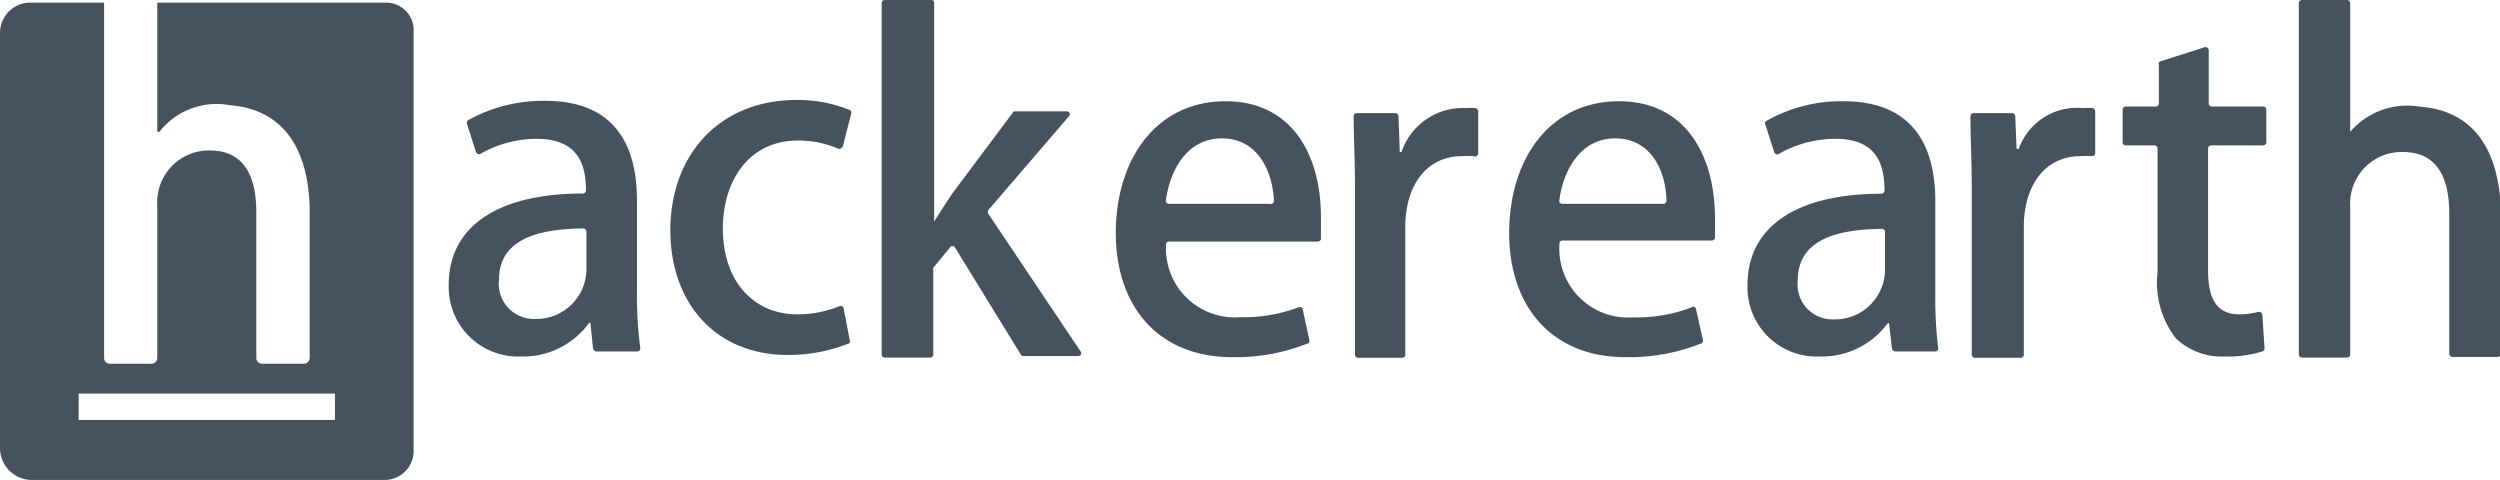 <svg xmlns="http://www.w3.org/2000/svg" viewBox="0 0 113.82 21.85"><defs><style>.cls-1{fill:#46535e;}</style></defs><title>HE_Logo</title><g id="Layer_2" data-name="Layer 2"><g id="Layer_1-2" data-name="Layer 1"><path class="cls-1" d="M29,13.34V9.12c0-2.37-.9-4.53-4.18-4.53a7,7,0,0,0-3.5.88.15.15,0,0,0-.06.17l.41,1.28a.15.15,0,0,0,.21.08,5.18,5.18,0,0,1,2.55-.68c2.12,0,2.23,1.48,2.25,2.35a.15.15,0,0,1-.15.14c-3.75,0-6.1,1.42-6.1,4.16a3.16,3.16,0,0,0,3.28,3.26,3.7,3.7,0,0,0,3.11-1.53h.06L27,15.88a.17.17,0,0,0,.14.12H29a.14.14,0,0,0,.15-.17A17.44,17.44,0,0,1,29,13.34Zm-2.3-1.09a2.28,2.28,0,0,1-2.33,2.27,1.6,1.6,0,0,1-1.65-1.8c0-1.93,2-2.3,3.83-2.32a.15.15,0,0,1,.15.14Z"/><path class="cls-1" d="M38.67,5a6.39,6.39,0,0,0-2.38-.45c-3.59,0-5.77,2.55-5.77,5.93s2.12,5.68,5.33,5.68a7.41,7.41,0,0,0,2.76-.51c.06,0,.11-.08.08-.14l-.28-1.47a.13.13,0,0,0-.19-.1,5.08,5.08,0,0,1-1.93.37c-1.94,0-3.38-1.46-3.38-3.91,0-2.19,1.21-4,3.4-4a4.49,4.49,0,0,1,1.85.37.18.18,0,0,0,.21-.1l.39-1.52A.14.14,0,0,0,38.67,5Z"/><path class="cls-1" d="M45,9.74a.19.19,0,0,1,0-.18l3.67-4.27a.13.13,0,0,0-.11-.22H46.24c-.07,0-.11,0-.13.06L43.37,8.79c-.27.4-.57.87-.84,1.3h0V.14A.14.14,0,0,0,42.34,0H40.28a.14.14,0,0,0-.14.14v16a.14.14,0,0,0,.14.14h2.06a.14.14,0,0,0,.15-.14V12.3a.16.16,0,0,1,0-.11l.76-.92a.13.13,0,0,1,.23,0l3,4.88a.14.14,0,0,0,.12.06h2.49c.12,0,.19-.12.08-.25Z"/><path class="cls-1" d="M55.8,4.61c-3.18,0-5,2.66-5,6s1.94,5.65,5.29,5.65a8.85,8.85,0,0,0,3.44-.62c.06,0,.11-.11.08-.17l-.3-1.38a.13.13,0,0,0-.19-.1,7,7,0,0,1-2.66.45,3.13,3.13,0,0,1-3.37-3.31A.14.14,0,0,1,53.2,11H60a.15.15,0,0,0,.14-.12c0-.25,0-.54,0-.87C60.18,7.22,58.93,4.61,55.8,4.61Zm2,4.67H53.22c-.08,0-.16-.06-.14-.14.16-1.28.9-2.84,2.55-2.84S57.94,7.82,58,9.14A.14.14,0,0,1,57.81,9.28Z"/><path class="cls-1" d="M67.17,4.92a2.68,2.68,0,0,0-.45,0,2.94,2.94,0,0,0-2.91,2h-.08l-.06-1.63a.15.15,0,0,0-.14-.14H61.78a.14.14,0,0,0-.15.14c0,1,.06,2,.06,3.26v7.6a.14.14,0,0,0,.15.14h2a.14.14,0,0,0,.14-.14V10.34c0-1.94,1-3.23,2.58-3.23a3.83,3.83,0,0,1,.53,0A.15.15,0,0,0,67.3,7V5.07A.16.16,0,0,0,67.17,4.92Z"/><path class="cls-1" d="M73.71,4.61c-3.18,0-5,2.66-5,6s1.94,5.65,5.29,5.65a8.85,8.85,0,0,0,3.44-.62c.06,0,.11-.11.09-.17l-.31-1.38A.13.13,0,0,0,77,14a7,7,0,0,1-2.66.45A3.13,3.13,0,0,1,71,11.1a.14.14,0,0,1,.14-.15h6.8a.15.15,0,0,0,.14-.12c0-.25,0-.54,0-.87C78.09,7.22,76.84,4.61,73.71,4.61Zm2,4.67H71.13c-.08,0-.16-.06-.14-.14.16-1.28.9-2.84,2.55-2.84s2.31,1.52,2.33,2.84A.14.14,0,0,1,75.72,9.28Z"/><path class="cls-1" d="M88.11,13.37V9.14c0-2.36-.91-4.53-4.18-4.53a6.88,6.88,0,0,0-3.5.89.12.12,0,0,0-.06.16l.41,1.28A.14.14,0,0,0,81,7a5.22,5.22,0,0,1,2.56-.68c2.12,0,2.22,1.49,2.24,2.35a.15.15,0,0,1-.14.15c-3.75,0-6.1,1.42-6.1,4.16a3.15,3.15,0,0,0,3.28,3.25,3.72,3.72,0,0,0,3.11-1.52H86l.14,1.17a.17.17,0,0,0,.15.12h1.81a.13.13,0,0,0,.14-.16A19.23,19.23,0,0,1,88.11,13.37Zm-2.29-1.09a2.27,2.27,0,0,1-2.32,2.26,1.59,1.59,0,0,1-1.65-1.79c0-1.94,2-2.31,3.83-2.33a.14.14,0,0,1,.14.15Z"/><path class="cls-1" d="M95.27,4.92a2.68,2.68,0,0,0-.45,0,2.81,2.81,0,0,0-2.91,1.86h-.1l-.06-1.49a.15.15,0,0,0-.15-.14H89.85a.14.14,0,0,0-.14.14c0,1,.06,2,.06,3.26v7.6a.14.14,0,0,0,.15.14H92a.14.14,0,0,0,.14-.14V10.34c0-1.94,1-3.23,2.57-3.23a3.86,3.86,0,0,1,.54,0A.14.14,0,0,0,95.39,7V5.07A.15.15,0,0,0,95.27,4.92Z"/><path class="cls-1" d="M103.07,4.85H100.7a.14.14,0,0,1-.14-.14V2.3a.15.15,0,0,0-.19-.15l-2,.64a.11.11,0,0,0-.08.15V4.71a.14.14,0,0,1-.15.14H96.79a.14.14,0,0,0-.15.15V6.48a.14.14,0,0,0,.15.14h1.29a.14.14,0,0,1,.15.15v5.62a4.15,4.15,0,0,0,.82,3,3,3,0,0,0,2.21.84A5.27,5.27,0,0,0,103,16a.15.15,0,0,0,.1-.14L103,14.33a.16.16,0,0,0-.19-.13,3.34,3.34,0,0,1-.86.11c-1,0-1.42-.66-1.42-2V6.77a.14.14,0,0,1,.14-.15h2.37a.14.14,0,0,0,.14-.14V5A.14.14,0,0,0,103.07,4.85Z"/><path class="cls-1" d="M110.2,4.86A3.43,3.43,0,0,0,107,6h0V.14a.14.14,0,0,0-.14-.14h-2.06a.14.14,0,0,0-.14.14v16a.14.14,0,0,0,.14.14h2.06a.14.14,0,0,0,.14-.14V9.41a2.35,2.35,0,0,1,2.39-2.49c1.59,0,2.12,1.2,2.12,2.8v6.39a.15.15,0,0,0,.15.14h2.06a.15.15,0,0,0,.14-.14V9.52C113.72,6.08,112,5,110.2,4.86Z"/><path class="cls-1" d="M17.55.12H7.16V6h.1a3.29,3.29,0,0,1,3.2-1.21C12.24,4.92,14,6,14.1,9.46V16.3h0a.27.27,0,0,1-.26.26H11.93a.26.26,0,0,1-.26-.26h0V9.67c0-1.61-.53-2.82-2.12-2.82A2.36,2.36,0,0,0,7.16,9.36V16.3h0a.26.26,0,0,1-.26.26H5a.26.26,0,0,1-.26-.26h0V.12H1.44A1.38,1.38,0,0,0,0,1.45v19a1.45,1.45,0,0,0,1.44,1.4H17.55a1.32,1.32,0,0,0,1.28-1.4v-19A1.25,1.25,0,0,0,17.55.12Zm-2.3,19H3.58V17.92H15.25Z"/></g></g></svg>